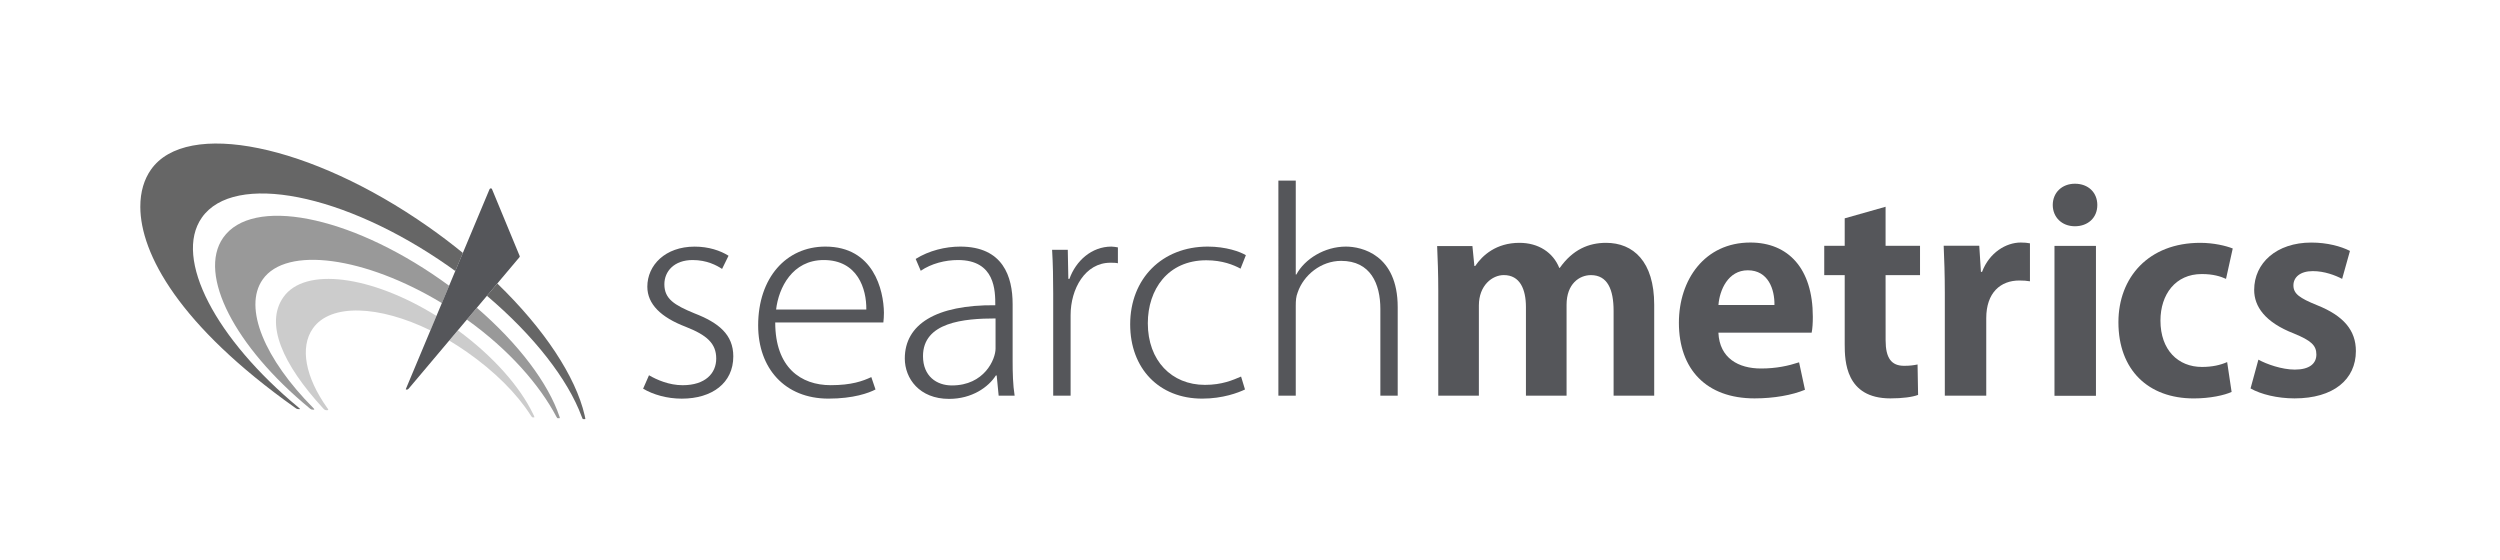 <svg xmlns:cc="http://creativecommons.org/ns#" xmlns:dc="http://purl.org/dc/elements/1.1/" xmlns:rdf="http://www.w3.org/1999/02/22-rdf-syntax-ns#" xmlns:svg="http://www.w3.org/2000/svg" xmlns="http://www.w3.org/2000/svg" xmlns:xlink="http://www.w3.org/1999/xlink" id="svg2" x="0px" y="0px" viewBox="0 0 1001.3 224.3" style="enable-background:new 0 0 1001.3 224.3;" xml:space="preserve"> <style type="text/css"> .st0{fill:#55565A;} .st1{fill:#CCCCCC;} .st2{fill:#999999;} .st3{fill:#666666;} </style> <g id="g10" transform="matrix(1.333,0,0,-1.333,0,224.333)"> <g id="g12" transform="scale(0.1)"> <path id="path14" class="st0" d="M6297.6,944.1h-124.6V493.7h124.6V944.1"></path> <path id="path16" class="st0" d="M1996.2,828.8c0,38.9,29.4,72.8,85,72.8c42.9,0,72.4-16.2,88.4-26.7l19.4,39.6 c-24.4,15.4-59.8,27.4-101.8,27.4c-88.4,0-142.2-55.7-142.2-120.4c0-52.6,41.2-92.2,115.3-120.5c63.9-25.1,91.7-50.2,91.7-95.4 c0-44.5-32.8-80.1-101-80.1c-40.4,0-77.4,16.1-101,29.9l-17.7-40.4c30.3-17.8,71.6-29.9,116.2-29.9c90.9,0,154.8,46.9,154.8,127 c0,65.5-43.8,101.1-117,129.4C2025.6,766.5,1996.2,785.1,1996.2,828.8"></path> <path id="path18" class="st0" d="M2331.9,752.8c7.6,65.5,48.8,148.8,143.1,148.8c101.9,0,128.8-86.5,128-148.8L2331.9,752.8z M2655.9,743.2C2655.1,811,2624.8,942,2480,942c-117.9,0-202-93.8-202-236.9c0-128.6,79.9-219.9,211.3-219.9 c74.9,0,121.2,16.9,141.3,27.5l-12.6,37.2c-26.1-12.2-59.7-24.3-122-24.3c-89.3,0-166.7,52.6-166.7,188.4h324.9 C2655.1,723.7,2655.9,731,2655.9,743.2"></path> <path id="path20" class="st0" d="M2991.3,635.6c0-32.3-33.7-110.8-131.3-110.8c-45.5,0-86.7,27.5-86.7,88.1 c0,101.9,122.9,113.2,218,113.2V635.6z M3042.6,598.3V769c0,82.5-28.6,173-157.4,173c-44.6,0-94.2-12.1-133.9-37.1l15.2-35.6 c32,21.8,73.2,32.3,112,32.3c112,0,112-93,112-135.8c-178.5,1.6-271.9-57.5-271.9-160.1c0-59.9,43.8-121.3,133-121.3 c69,0,118.6,35.6,140.6,70.4h2.5l5.9-60.7h48C3043.4,526.4,3042.6,563.6,3042.6,598.3"></path> <path id="path22" class="st0" d="M3336.2,893.5c9.3,0,16,0,22.7-1.6v47.7c-6.7,0.9-12.6,2.4-19.4,2.4c-59.7,0-106.9-42.9-126.2-97 h-3.3l-1.7,87.3h-47.1c2.6-43.7,3.3-86.5,3.3-130.2V494h52.3v241.8C3216.7,815.1,3260.5,893.5,3336.2,893.5"></path> <path id="path24" class="st0" d="M3727.4,875.7l16,40.4c-16.8,10.5-59.7,25.9-114.5,25.9c-137.2,0-233.1-96.2-233.1-233.7 c0-132.6,86.7-223.1,216.3-223.1c62.2,0,108.5,17.8,128.7,27.5l-11.8,38.8c-24.4-10.5-57.3-25-108.5-25 c-100.2,0-171.7,72.8-171.7,185.2c0,101,59.8,189.2,175.9,189.2C3672.8,900.8,3706.4,887.1,3727.4,875.7"></path> <path id="path26" class="st0" d="M4147.4,494h52.2v266.1c0,157.7-108.5,181.9-155.7,181.9c-63.9,0-123.7-37.1-148.9-84h-1.7v282.2 h-52.2V494h52.2v269.4c0,17,0.8,28.2,5.9,41.2c17.7,51.7,69.9,94.5,130.5,94.5c88.3,0,117.8-68.8,117.8-144.7V494"></path> <path id="path28" class="st0" d="M4424.1,943.6h-106c1.7-39.6,3.4-82.5,3.4-135V494h122V765c0,60.7,40.4,91.4,74.9,91.4 c48.8,0,66.5-42.9,66.5-96.2V494h122.1v273.3c0,63,38.7,89,73.2,89c49.6,0,68.1-42.9,68.1-107.5V494h122v273.3 c0,130.2-63.1,186-144.7,186c-52.2,0-100.2-20.3-138.9-75.2h-1.7c-18.5,46.1-62.3,75.2-119.5,75.2c-69.9,0-111.1-37.3-133-69.6 h-2.5L4424.1,943.6"></path> <path id="path30" class="st0" d="M5163.3,766.5c3.4,44.5,28.6,104.3,88.3,104.3c61.5,0,80.8-57.4,80-104.3H5163.3z M5446.9,731 c0,145.6-74.1,223.2-187.7,223.2c-137.2,0-214.7-111.6-214.7-241c0-139.9,82.5-227.3,227.3-227.3c58.1,0,112.8,9.8,151.5,25.9 l-17.7,82.5c-32-10.5-68.1-18.6-114.5-18.6c-67.2,0-124.5,30.7-127.9,107.6h280.2C5446,696.3,5446.9,713.2,5446.9,731"></path> <path id="path32" class="st0" d="M5665.5,856.3h103.5v88.1h-103.5v117.3l-122.8-34.8v-82.5h-61.5v-88.1h61.5V648.5 c0-50.2,2.5-162.6,137.2-162.6c36.2,0,66.5,4,83.3,10.5l-1.6,91.4c-12.6-2.5-22.8-4-40.4-4c-37.9,0-55.6,22.6-55.6,76.8 L5665.5,856.3"></path> <path id="path34" class="st0" d="M6067.3,840.1c12.6,0,22.7-0.7,32-2.4v114.1c-8.4,1.6-16,2.4-27.7,2.4 c-43.8,0-94.3-29.9-116.2-88.1h-3.4l-5,78.4h-106.9c1.7-40.4,3.4-84.9,3.4-140.7V494H5968V727C5968,803.7,6011,840.1,6067.3,840.1 "></path> <path id="path36" class="st0" d="M6301.7,1067c0,37.2-26.9,63.9-67.3,63.9c-38.8,0-66.6-26.7-66.6-63.9c0-36.4,27-63.9,66.6-63.9 C6273.1,1003.1,6301.7,1028.2,6301.7,1067"></path> <path id="path38" class="st0" d="M6688.4,845l20.2,91.3c-20.2,8.1-57.2,17-97.7,17c-154.8,0-245.8-103.5-245.8-238.6 c0-143.1,89.3-228.9,226.4-228.9c49.7,0,92.6,9.8,113.7,19.5l-13.4,89.7c-20.3-8.9-44.6-14.6-75.8-14.6 c-71.6,0-124.6,50.9-124.6,139.2c0,79.1,45.5,139.9,123.8,139.9C6649.7,859.6,6672.4,852.3,6688.4,845"></path> <path id="path40" class="st0" d="M7037.3,845l23.5,84c-26.9,13.7-68.1,25.1-116.1,25.1c-104.4,0-171.7-61.4-171.7-142.3 c0-49.4,32-97.1,119.5-131c51.4-21.1,67.4-35.6,67.4-63.1c0-27.5-21.1-45.3-64.8-45.3c-38.7,0-85,16.3-109.4,29.9l-23.6-86.5 c31.2-17.8,80.8-29.9,132.2-29.9c116.9,0,184.3,56.7,184.3,142.3c0,62.3-37.1,105.9-116.1,137.5c-53.9,21.8-71.6,34.8-71.6,59.8 c0,24.2,20.2,42.8,58,42.8C6984.3,868.4,7017.2,855.5,7037.3,845"></path> <path id="path42" class="st1" d="M1604.9,432.5c-0.8,1.8-2.5,5.2-3.3,6.9c-40,82.6-119.8,173.2-225.8,251l-26-30.8 c17.8-10.6,35.6-22.1,53.3-34.5c82.2-57.5,149.1-123.8,191.2-189.7c4-6.3,4.1-6.4,7.3-6.6l2.4,0 C1606,428.7,1606.3,429.3,1604.9,432.5 M1311.5,733.7C1115.4,855.4,915.8,882,851.3,789.8c-56-80-2-201.5,119.7-333.9 c4.8-5.2,6.4-5.5,11.3-5.5l0.7,0c4.4,0,4.1,1.3,0.8,6.1c-0.3,0.4-0.5,0.6-0.7,0.9C917.9,549,900.1,639,940,696 c53.2,76,199,69.7,353.3-5.8L1311.5,733.7"></path> <path id="path44" class="st2" d="M1681.1,431.1c-33.7,100.2-122.5,218.5-248.3,327l-30-35.5c126.7-90.6,218.3-195.9,268.8-291.5 c2.5-4.6,2.7-4.8,5.6-4.8l2.7,0C1682,426.2,1682.8,426.1,1681.1,431.1 M1349.5,824.3c-8.5,6.3-17.1,12.4-25.9,18.6 c-276.6,193.7-566.1,249.9-653.1,125.7c-77.6-111,36.4-328.2,258.5-511.3c1.5-1.3,1.8-1.7,3.2-2.7c2.8-2.1,3.6-2.4,8.4-2.6 c3.8-0.1,5.9-0.2,0.5,5.3h0C796,603.4,729.7,758.1,789.2,843.1c71.3,101.8,308.2,68.3,538.5-70.9L1349.5,824.3"></path> <path id="path46" class="st3" d="M1756.6,435.4c-26.9,115.6-120.6,258.6-262.4,395.7l-31.2-36.9 c141.4-119.9,243-250.7,284.6-362.6c2.7-7.1,2.7-8,5.8-8c0.3,0,3.5,0,3.9,0C1759.4,423.5,1759.4,423.5,1756.6,435.4 M1390.8,922.9 c-33.1,27-68,53.5-104.6,79.1c-353,247.2-725.9,323.8-832.8,171c-20-28.5-31.9-66.1-31.8-111.2v-0.4 c0.3-141.1,116.7-356.4,464.5-603.2c6.2-4.4,6.5-4.4,12.3-4.6c3.9-0.2,4.7-0.2-1,4.6l0,0C648.7,664,520.4,906.1,606.4,1029 c96.8,138.3,428.5,73.1,740.9-145.6c7-4.9,13.9-9.8,20.8-14.8L1390.8,922.9"></path> <path id="path48" class="st0" d="M1560.8,910.1c0.5,0.6,0.9,1.4,0.9,2.3c0,0.5-0.1,1-0.3,1.4l-83.3,201.3 c-0.7,1.2-1.9,1.9-3.4,1.9c-1.6,0-3-1-3.6-2.4h-0.1L1221,517.8l-0.3-0.7c0,0-0.3-0.7-0.4-0.9c-1.5-3.3-1.3-3.8,0.4-3.8 c4.4,0,4.7,0,8.4,4.2L1560.8,910.1L1560.8,910.1"></path> </g> </g> </svg>